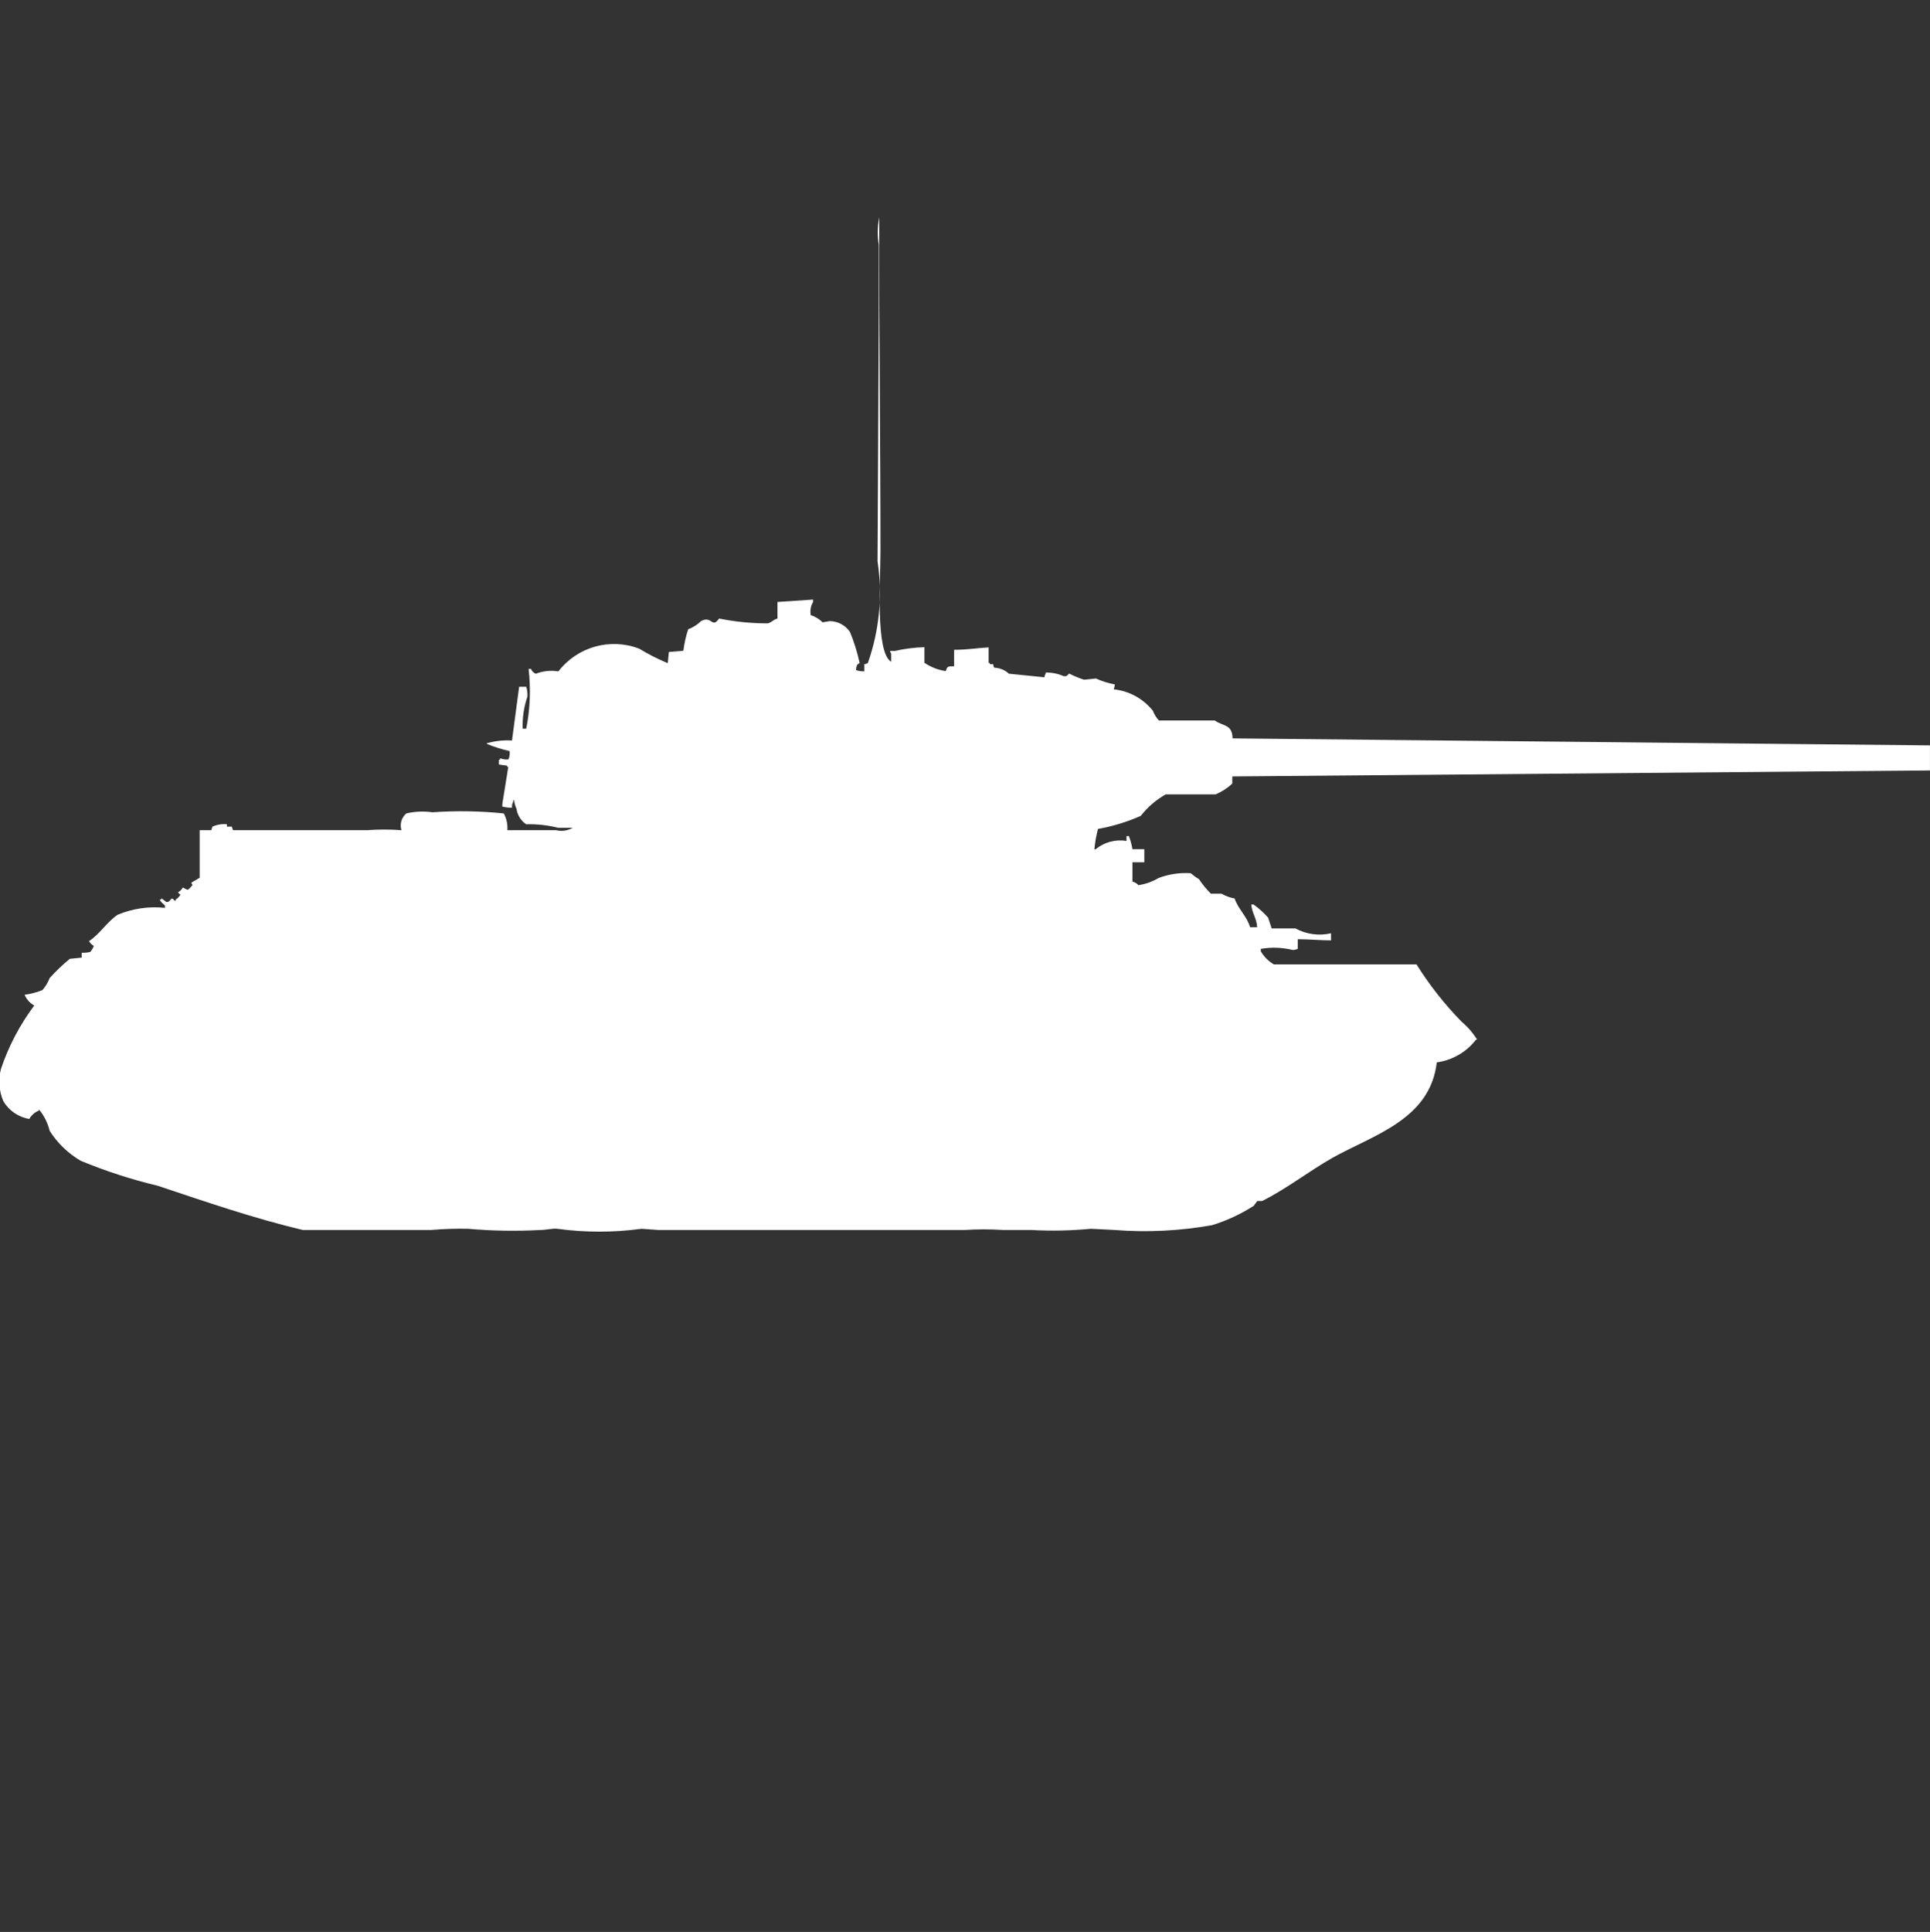 <?xml version="1.0" encoding="utf-8"?>
<!-- Generator: Adobe Illustrator 16.0.0, SVG Export Plug-In . SVG Version: 6.00 Build 0)  -->
<!DOCTYPE svg PUBLIC "-//W3C//DTD SVG 1.1//EN" "http://www.w3.org/Graphics/SVG/1.1/DTD/svg11.dtd">
<svg version="1.1" id="Layer_1" xmlns="http://www.w3.org/2000/svg" xmlns:xlink="http://www.w3.org/1999/xlink" x="0px" y="0px"
	 width="39.969px" height="40px" viewBox="0 0 39.969 40" enable-background="new 0 0 39.969 40" xml:space="preserve">
<rect x="0" y="0" width="39.969" height="40" fill="#333333" stroke="none"/>
<path id="cn_t_34_85_d_5t_ico" fill="#FFFFFF" d="M19.144,13.4v0.322c0.132,0.091,0.284,0.15,0.443,0.173
	c0.028-0.1,0.043-0.1,0.172-0.1v-0.341c0.272,0,0.476-0.037,0.714-0.05v0.322h0.025v0.025h0.07c0,0.027,0.01,0.053,0.025,0.074
	c0.111,0.003,0.219,0.048,0.301,0.124l0.737,0.074c0-0.027,0.009-0.053,0.025-0.074v-0.025c0.126-0.001,0.253,0.024,0.368,0.074
	c0.094,0.018,0.078-0.041,0.123-0.049c0.098,0.049,0.197,0.09,0.301,0.124l0.246-0.025c0.126,0.056,0.258,0.097,0.394,0.124
	c-0.003,0.035-0.011,0.068-0.024,0.1c0.318,0.033,0.611,0.193,0.812,0.445c0.028,0.074,0.07,0.142,0.123,0.2h1.157
	c0.17,0.123,0.365,0.073,0.369,0.371l14.443,0.145v0.519L25.52,16.076v0.148c-0.101,0.094-0.217,0.169-0.345,0.223h-1.034
	c-0.199,0.113-0.375,0.264-0.517,0.445c-0.283,0.126-0.581,0.217-0.886,0.271c-0.037,0.139-0.061,0.279-0.074,0.421h0.025
	c0.178-0.147,0.411-0.21,0.64-0.173v-0.1h0.049c0.034,0.088,0.059,0.179,0.074,0.271h0.246v0.271h-0.246v0.4
	c0.048,0.012,0.091,0.037,0.123,0.074c0.147-0.021,0.29-0.072,0.418-0.148c0.212-0.08,0.438-0.114,0.665-0.1
	c0.054,0.046,0.111,0.088,0.172,0.124c0.071,0.108,0.154,0.208,0.246,0.3h0.221c0.084,0.049,0.176,0.083,0.271,0.1
	c0.07,0.215,0.257,0.371,0.32,0.595h0.147c-0.013-0.195-0.101-0.274-0.123-0.47h0.049c0.11,0.078,0.21,0.17,0.3,0.271l0.074,0.223
	h0.492c0.225,0.123,0.488,0.159,0.738,0.101v0.147c-0.213,0-0.446-0.023-0.689-0.024v0.2c-0.031,0.013-0.065,0.021-0.1,0.024
	c-0.218-0.054-0.444-0.063-0.666-0.024v0.05c0.065,0.112,0.159,0.206,0.271,0.272h2.954c0.268,0.428,0.581,0.826,0.935,1.187
	c0.126,0.106,0.234,0.231,0.32,0.37h-0.023c-0.198,0.258-0.49,0.426-0.812,0.471c-0.141,1.189-1.313,1.5-2.166,1.979
	c-0.476,0.27-0.957,0.646-1.452,0.891h-0.1l-0.074,0.1c-0.268,0.172-0.557,0.307-0.861,0.4c-0.665,0.119-1.344,0.153-2.018,0.1
	l-0.492-0.025c-0.408,0.039-0.82,0.048-1.23,0.025H20.77c-0.263-0.017-0.526-0.017-0.789,0h-1.846c-1.088,0-2.2,0-3.249,0h-1.255
	l-0.345-0.025c-0.58,0.079-1.168,0.079-1.748,0c-0.084-0.012-0.227,0.025-0.345,0.025c-0.5,0.027-1.001,0.019-1.5-0.025
	c-0.254-0.006-0.509,0.003-0.763,0.025H6.269c-1.009-0.24-2.023-0.588-3-0.915c-0.546-0.13-1.082-0.304-1.6-0.519
	c-0.259-0.152-0.479-0.365-0.64-0.618c-0.04-0.163-0.115-0.315-0.222-0.444v0.024c-0.085,0.032-0.156,0.094-0.2,0.173
	c-0.225-0.037-0.422-0.172-0.538-0.368c-0.09-0.211-0.107-0.446-0.049-0.668c0.158-0.471,0.391-0.913,0.689-1.312
	c-0.089-0.049-0.16-0.128-0.2-0.223c0.128-0.016,0.252-0.049,0.371-0.098c0.063-0.073,0.113-0.156,0.148-0.247
	c0.129-0.144,0.269-0.278,0.418-0.399l0.246-0.025v-0.1c0.06,0.002,0.119-0.004,0.177-0.017c0.031-0.037,0.056-0.079,0.074-0.124
	c-0.041-0.025-0.075-0.059-0.1-0.1c0.224-0.147,0.375-0.4,0.591-0.545c0.31-0.13,0.647-0.18,0.981-0.144v-0.05
	c-0.036-0.03-0.07-0.064-0.1-0.1v-0.026h0.026V18.6c0.036,0.022,0.069,0.047,0.1,0.074c0.1,0.023,0.092-0.146,0.172-0.025h0.024
	v-0.024c0.041-0.024,0.075-0.06,0.1-0.101c-0.02-0.012-0.037-0.028-0.049-0.049c0.041-0.024,0.075-0.059,0.1-0.1
	c0.031,0.021,0.064,0.037,0.1,0.049c0.038-0.028,0.071-0.063,0.1-0.1c-0.013-0.014-0.022-0.031-0.025-0.049l0.172-0.101v-0.985h0.24
	L4.4,17.115c0.094-0.042,0.198-0.059,0.3-0.049v0.049h0.1l0.025,0.074H7.6c0.238-0.018,0.476-0.018,0.714,0
	c-0.04-0.125,0-0.262,0.1-0.347c0.177-0.042,0.361-0.05,0.542-0.024c0.492-0.035,0.986-0.027,1.477,0.024
	c0.058,0.106,0.083,0.226,0.074,0.347h1.009c0.117,0.028,0.241,0.011,0.345-0.049h-0.3c-0.217-0.055-0.441-0.08-0.665-0.074
	c-0.109-0.074-0.182-0.191-0.2-0.322c-0.025-0.055-0.042-0.113-0.049-0.174h-0.019V16.6c-0.021,0.038-0.029,0.082-0.025,0.125
	c-0.067-0.001-0.135-0.01-0.2-0.025v-0.055l0.123-0.767h-0.022v-0.024l-0.172-0.025v-0.1h0.025V15.7
	c0.055,0.021,0.114,0.03,0.172,0.024c0.024-0.054,0.033-0.113,0.025-0.173c-0.16-0.035-0.317-0.085-0.468-0.148v-0.021h0.025
	c0.16-0.044,0.327-0.061,0.492-0.05l0.148-1.113h0.148c0.019,0.064,0.028,0.132,0.025,0.2c-0.074,0.215-0.108,0.441-0.1,0.668h0.074
	c0.081-0.407,0.097-0.825,0.049-1.237h0.049c0.019,0.045,0.055,0.081,0.1,0.1c0.149-0.058,0.31-0.075,0.468-0.049
	c0.393-0.51,1.074-0.701,1.674-0.47c0.189,0.115,0.387,0.216,0.591,0.3l0.023-0.232l0.3-0.025c0.019-0.151,0.052-0.3,0.1-0.445
	c0.102-0.038,0.193-0.097,0.271-0.173c0.227-0.113,0.215,0.165,0.369-0.049c0.332,0.066,0.67,0.1,1.009,0.1
	c0.084-0.023,0.109-0.076,0.2-0.1v-0.343l0.738-0.05v0.05c-0.049,0.082-0.067,0.179-0.049,0.272c0.092,0.03,0.177,0.081,0.246,0.149
	l0.148-0.025c0.167,0.002,0.323,0.085,0.418,0.223c0.086,0.208,0.153,0.423,0.2,0.643c-0.012,0.033-0.063-0.017-0.074,0.149
	c0.056,0.018,0.114,0.026,0.172,0.025v-0.15c0.027,0,0.053-0.008,0.074-0.025c0.237-0.673,0.306-1.394,0.2-2.1l0.025-5.1V5.069
	c-0.032-0.188-0.028-0.381,0.01-0.569c-0.008,2.278,0.025,4.612,0.025,6.926c0,0.583-0.108,2.081,0.222,2.276v-0.174
	c-0.014-0.013-0.022-0.031-0.025-0.05h0.1C18.732,13.432,18.938,13.405,19.144,13.4z"/>
</svg>
